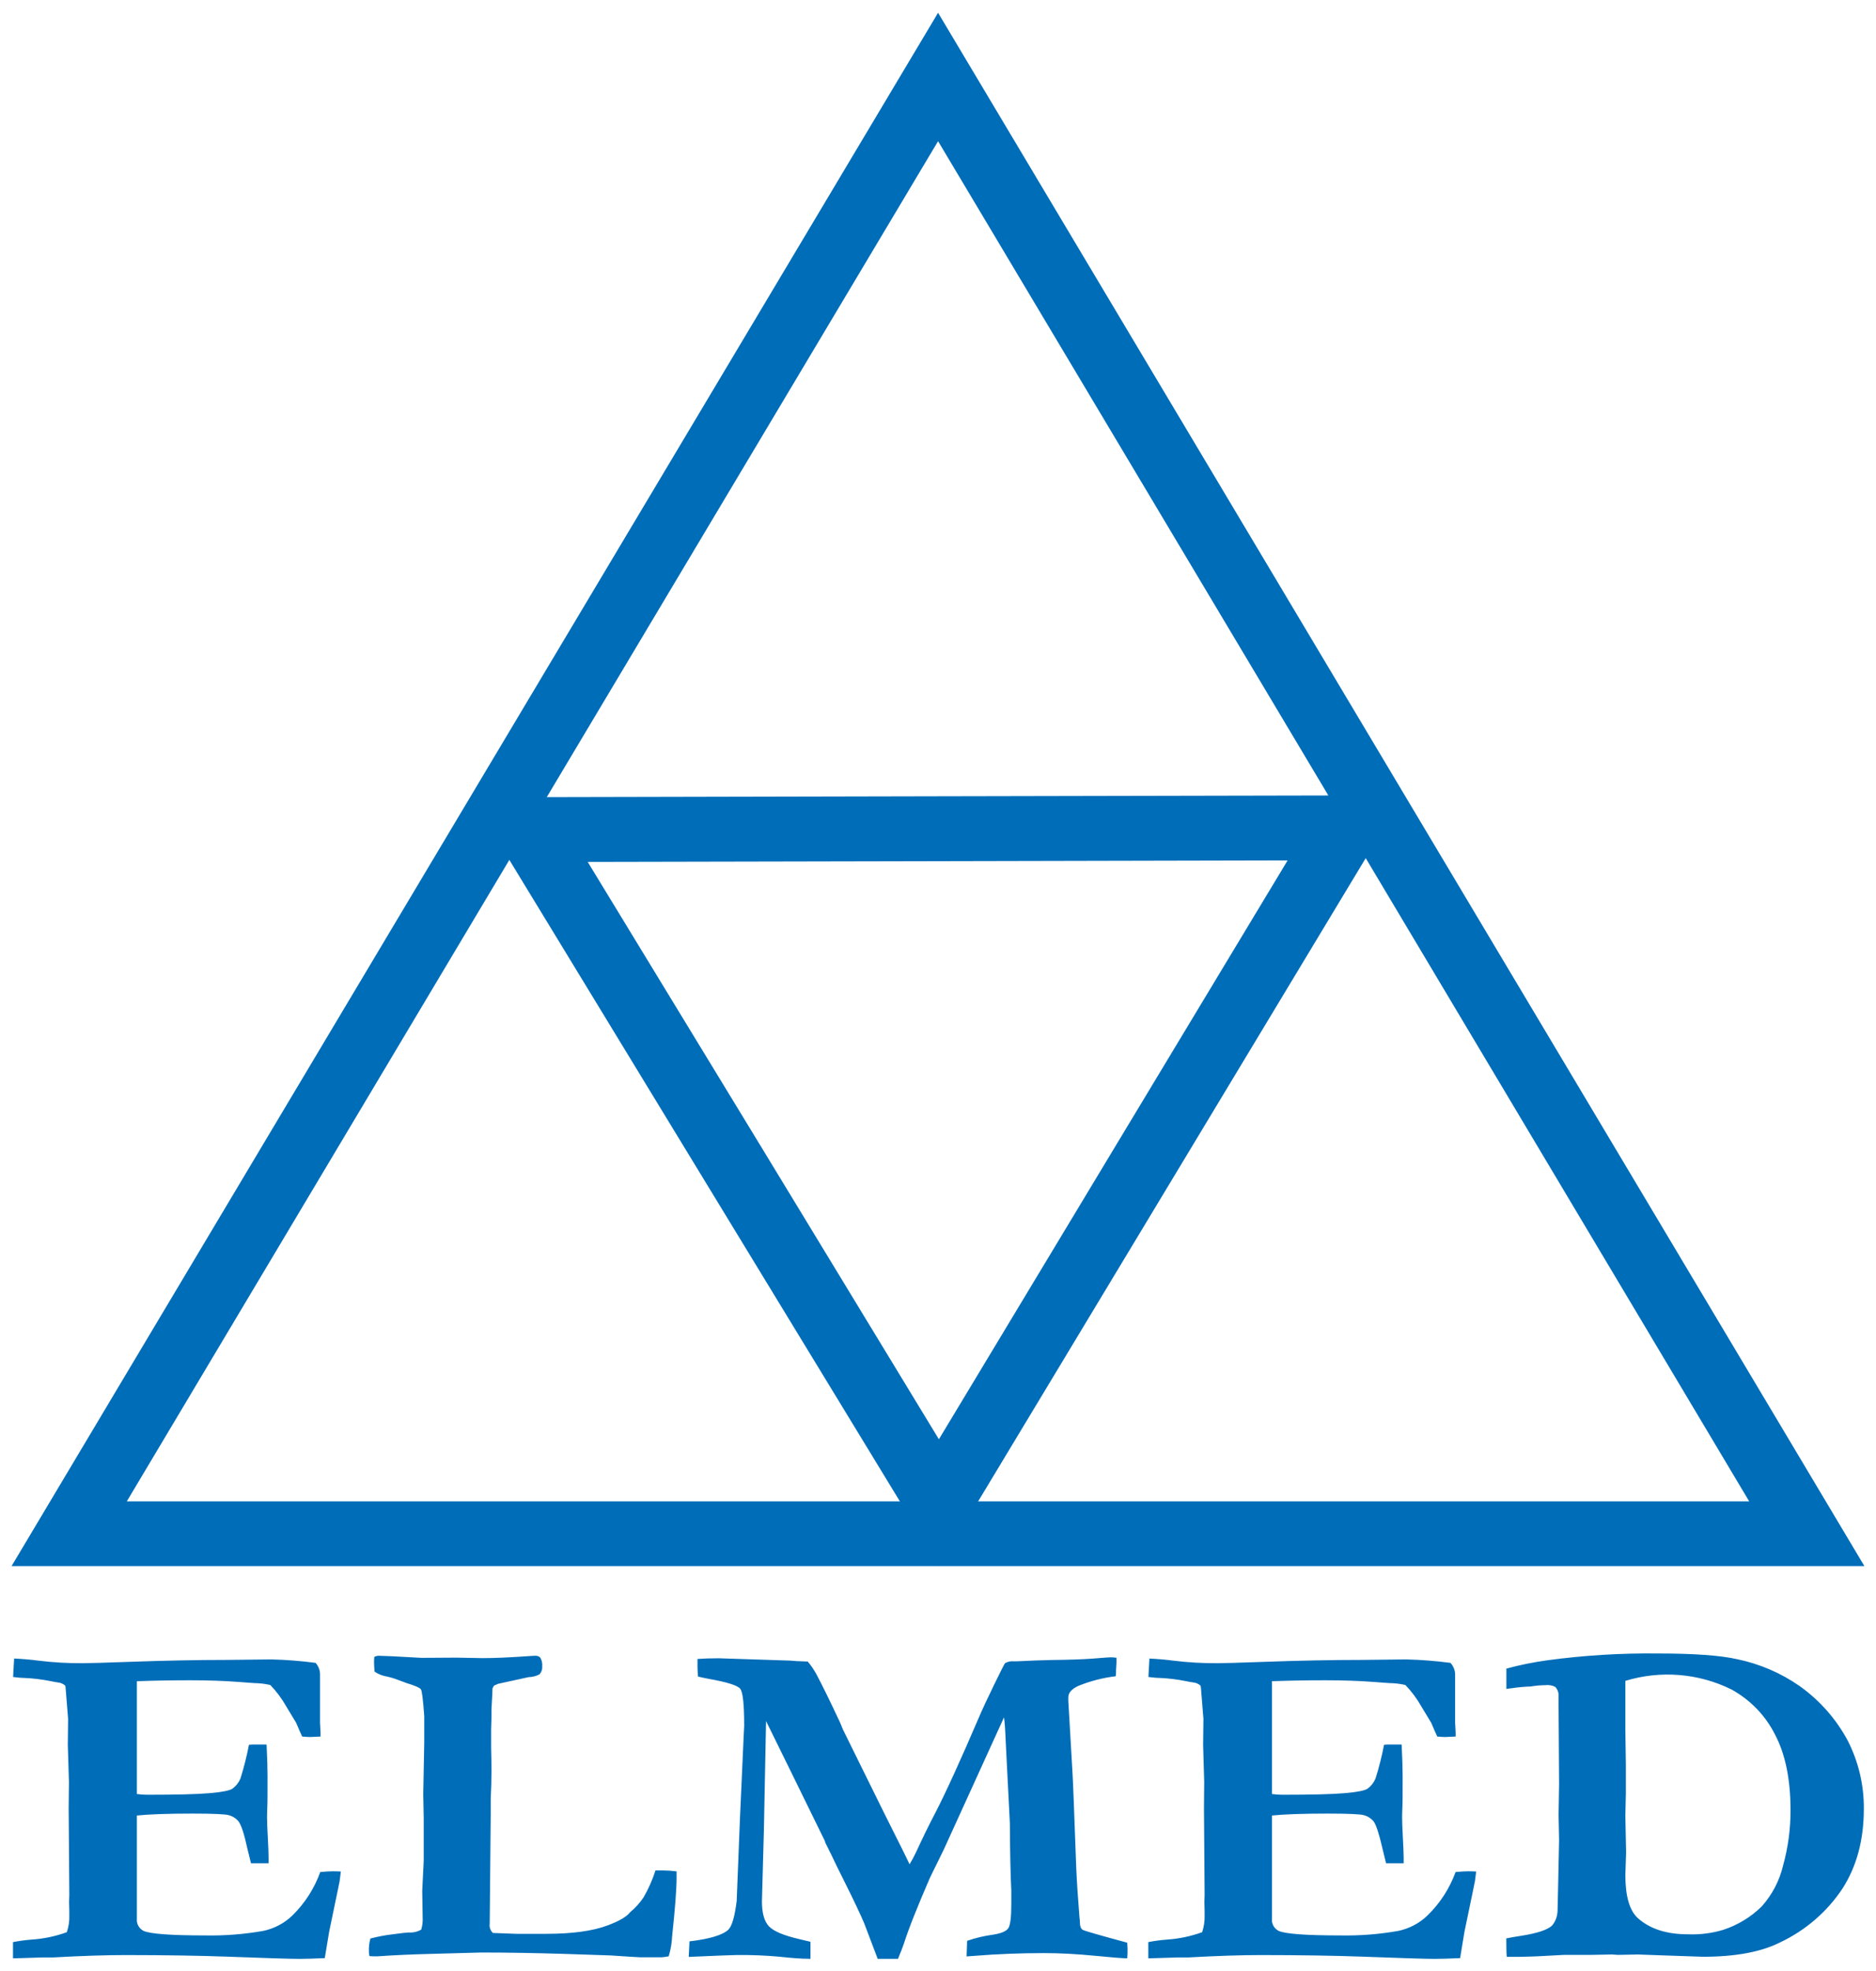 <svg width="80" height="84" viewBox="0 0 80 84" fill="none" xmlns="http://www.w3.org/2000/svg">
<g clip-path="url(#clip0_23_2250)">
<path fill-rule="evenodd" clip-rule="evenodd" d="M0.589 70.682C0.987 70.701 1.329 70.732 1.622 70.771C2.256 70.85 2.896 70.887 3.535 70.882C3.788 70.882 4.431 70.863 5.468 70.826C7.025 70.769 8.427 70.742 9.683 70.742L11.575 70.721C12.205 70.736 12.834 70.786 13.458 70.868C13.589 71.015 13.657 71.205 13.647 71.4V73.426L13.669 73.829C13.669 73.87 13.669 73.93 13.669 74.008L13.241 74.027C13.187 74.027 13.07 74.027 12.887 74.008C12.823 73.877 12.737 73.681 12.63 73.424L12.206 72.723C12.02 72.393 11.792 72.087 11.527 71.812C11.307 71.76 11.082 71.733 10.856 71.731C10.786 71.731 10.575 71.707 10.219 71.684C9.568 71.633 8.869 71.61 8.12 71.61C7.27 71.61 6.508 71.624 5.837 71.651C5.837 71.814 5.837 72.457 5.837 73.58V75.226V76.458C5.985 76.478 6.135 76.488 6.285 76.489C7.527 76.489 8.412 76.467 8.941 76.421C9.468 76.375 9.793 76.312 9.918 76.227C10.066 76.116 10.182 75.969 10.253 75.8C10.401 75.327 10.523 74.845 10.617 74.358L10.752 74.349H11.368C11.396 74.932 11.409 75.376 11.409 75.68C11.409 76.369 11.409 76.812 11.399 77.007C11.39 77.202 11.388 77.359 11.388 77.47C11.388 77.647 11.399 77.93 11.421 78.321C11.443 78.712 11.453 79.002 11.453 79.191V79.409H10.703C10.675 79.306 10.625 79.09 10.545 78.765C10.413 78.156 10.288 77.776 10.171 77.624C10.065 77.495 9.919 77.402 9.755 77.359C9.616 77.315 9.098 77.291 8.208 77.291C7.157 77.291 6.368 77.319 5.837 77.373V81.776C5.827 81.879 5.848 81.984 5.899 82.075C5.95 82.167 6.027 82.241 6.121 82.29C6.407 82.419 7.285 82.484 8.755 82.484C9.586 82.5 10.415 82.434 11.232 82.29C11.702 82.19 12.132 81.961 12.473 81.63C13.003 81.108 13.408 80.477 13.657 79.783C13.876 79.761 14.056 79.751 14.189 79.751C14.268 79.751 14.388 79.751 14.535 79.761C14.513 79.927 14.498 80.065 14.482 80.176L14.422 80.472L14.036 82.329L13.85 83.451C13.396 83.471 13.04 83.483 12.773 83.483C12.383 83.483 11.341 83.451 9.647 83.387C8.453 83.344 7.018 83.322 5.343 83.321C4.505 83.321 3.477 83.355 2.257 83.422H1.819L0.555 83.461V82.768C0.818 82.717 1.084 82.681 1.351 82.661C1.864 82.627 2.369 82.521 2.85 82.346C2.928 82.115 2.963 81.873 2.956 81.63C2.956 81.515 2.956 81.326 2.946 81.058L2.956 80.752L2.928 77.054L2.94 75.941L2.892 74.368L2.904 73.257L2.806 72.036C2.803 71.971 2.796 71.906 2.785 71.842C2.7 71.763 2.59 71.715 2.474 71.703C2.396 71.694 2.293 71.674 2.161 71.647C1.784 71.571 1.401 71.525 1.017 71.509C0.883 71.509 0.734 71.489 0.559 71.47L0.602 70.691L0.589 70.682ZM15.809 82.613C16.109 82.533 16.415 82.475 16.723 82.439C17.122 82.385 17.352 82.358 17.42 82.358C17.609 82.373 17.798 82.33 17.962 82.237C18 82.111 18.021 81.98 18.026 81.848L18.006 80.585L18.069 79.304V78.467V77.494L18.049 76.466L18.091 74.269V73.274V73.136C18.041 72.443 17.996 72.064 17.95 71.997C17.904 71.931 17.707 71.84 17.352 71.734L16.954 71.587C16.801 71.528 16.643 71.481 16.483 71.448C16.299 71.416 16.125 71.345 15.973 71.24C15.959 71.069 15.951 70.939 15.951 70.851C15.951 70.8 15.951 70.719 15.961 70.615C16.021 70.582 16.09 70.564 16.16 70.565C16.323 70.565 16.93 70.594 17.976 70.654L19.471 70.645L20.582 70.666C21.062 70.666 21.679 70.639 22.433 70.588C22.654 70.571 22.782 70.565 22.818 70.565C22.858 70.561 22.899 70.566 22.937 70.579C22.976 70.593 23.01 70.614 23.039 70.643C23.106 70.758 23.135 70.89 23.122 71.022C23.127 71.083 23.119 71.143 23.099 71.201C23.079 71.258 23.048 71.311 23.007 71.357C22.864 71.432 22.705 71.472 22.543 71.476L21.245 71.76L21.066 71.838C21.042 71.876 21.02 71.917 21.002 71.958L20.992 72.235L20.958 72.856V73.142C20.958 73.175 20.958 73.354 20.944 73.683C20.944 73.77 20.944 73.854 20.944 73.942C20.944 74.029 20.944 74.224 20.944 74.473C20.956 74.862 20.958 75.213 20.958 75.508C20.958 75.851 20.948 76.24 20.926 76.676C20.926 76.842 20.926 77.056 20.926 77.319L20.883 81.99C20.872 82.061 20.879 82.133 20.903 82.201C20.927 82.269 20.967 82.33 21.02 82.379L22.015 82.416H22.633H23.292C24.412 82.416 25.291 82.294 25.93 82.05C26.411 81.869 26.726 81.684 26.867 81.499C27.092 81.314 27.287 81.098 27.447 80.857C27.656 80.495 27.825 80.112 27.952 79.715H28.289C28.477 79.716 28.666 79.73 28.852 79.755V80.03C28.852 80.501 28.789 81.327 28.663 82.51C28.65 82.802 28.601 83.093 28.516 83.374C28.417 83.393 28.317 83.407 28.217 83.415H27.831H27.289C27.226 83.415 26.808 83.387 26.039 83.337L24.038 83.27C22.844 83.234 21.673 83.212 20.524 83.212L18.404 83.27C17.587 83.29 16.823 83.324 16.11 83.374H15.953C15.909 83.374 15.841 83.374 15.754 83.364C15.74 83.303 15.732 83.241 15.732 83.179C15.722 82.978 15.746 82.776 15.806 82.584L15.809 82.613ZM29.37 83.403L29.402 82.737C30.274 82.634 30.823 82.465 31.062 82.237C31.216 82.083 31.333 81.673 31.415 81.015L31.554 77.511L31.715 73.946C31.729 73.731 31.735 73.599 31.735 73.556C31.735 72.641 31.68 72.112 31.564 71.97C31.449 71.828 31.005 71.688 30.226 71.55C30.027 71.511 29.878 71.48 29.766 71.452C29.752 71.285 29.744 71.143 29.744 71.03V70.701C30.001 70.682 30.302 70.672 30.648 70.672L33.676 70.771C33.748 70.771 33.846 70.785 33.969 70.793L34.445 70.812C34.582 70.974 34.703 71.149 34.805 71.334C35.062 71.814 35.405 72.516 35.837 73.439L35.946 73.708L37.589 77.038C37.627 77.116 37.684 77.233 37.76 77.381L38.094 78.05L38.449 78.757C38.572 79.008 38.688 79.24 38.787 79.452C38.891 79.283 38.984 79.109 39.068 78.93C39.347 78.323 39.621 77.762 39.886 77.26C40.346 76.366 40.97 74.999 41.76 73.157C41.885 72.862 42.092 72.417 42.381 71.824C42.67 71.228 42.831 70.913 42.859 70.88C42.972 70.816 43.103 70.788 43.233 70.802C43.301 70.802 43.408 70.802 43.554 70.793C43.918 70.771 44.35 70.759 44.858 70.746C45.588 70.738 46.174 70.718 46.616 70.685C47.056 70.648 47.305 70.631 47.362 70.631C47.446 70.632 47.529 70.638 47.611 70.65C47.611 70.746 47.611 70.816 47.611 70.868L47.593 71.168C47.593 71.228 47.593 71.316 47.581 71.437C47.032 71.503 46.495 71.642 45.985 71.849C45.7 71.982 45.557 72.141 45.557 72.338V72.484L45.732 75.495C45.752 75.771 45.806 77.14 45.895 79.602C45.918 80.152 45.963 80.851 46.031 81.7C46.043 81.781 46.05 81.863 46.052 81.945C46.052 82.099 46.096 82.196 46.164 82.241C46.231 82.286 46.867 82.469 48.071 82.794C48.071 82.903 48.083 82.988 48.083 83.037C48.083 83.177 48.083 83.319 48.071 83.459C47.882 83.459 47.412 83.422 46.656 83.348C45.899 83.274 45.188 83.237 44.525 83.237C43.518 83.237 42.538 83.276 41.585 83.352L41.22 83.379L41.242 82.714C41.607 82.588 41.984 82.499 42.367 82.449C42.696 82.395 42.905 82.307 42.994 82.183C43.084 82.058 43.126 81.71 43.126 81.137C43.126 80.919 43.126 80.731 43.126 80.567C43.09 79.878 43.072 78.916 43.064 77.69L42.887 74.216C42.869 73.722 42.843 73.379 42.815 73.19L40.247 78.823C40.181 78.954 40.089 79.144 39.968 79.393C39.807 79.716 39.699 79.934 39.645 80.053C39.118 81.27 38.748 82.194 38.544 82.838C38.487 83.002 38.405 83.218 38.294 83.481H37.428L36.854 81.97C36.69 81.581 36.406 80.983 36.004 80.176C35.769 79.713 35.584 79.333 35.45 79.045C35.391 78.926 35.343 78.839 35.319 78.778L35.194 78.533C35.189 78.498 35.178 78.464 35.162 78.432L33.613 75.271L32.667 73.348L32.575 78.006L32.492 81.03C32.492 81.525 32.589 81.881 32.788 82.093C32.988 82.305 33.41 82.482 34.063 82.636L34.562 82.755V83.481C34.164 83.481 33.726 83.444 33.262 83.393C32.652 83.337 32.038 83.312 31.425 83.319C31.265 83.319 30.581 83.346 29.37 83.399V83.403ZM48.981 70.682C49.379 70.701 49.724 70.732 50.016 70.771C50.651 70.85 51.29 70.887 51.93 70.882C52.183 70.882 52.826 70.863 53.863 70.826C55.42 70.769 56.822 70.742 58.078 70.742L59.969 70.721C60.599 70.736 61.228 70.786 61.853 70.868C61.987 71.013 62.059 71.204 62.052 71.4V73.426L62.074 73.829C62.074 73.87 62.074 73.93 62.074 74.008L61.646 74.027C61.592 74.027 61.474 74.027 61.291 74.008C61.227 73.877 61.142 73.681 61.034 73.424L60.61 72.723C60.424 72.393 60.196 72.087 59.931 71.812C59.712 71.76 59.487 71.733 59.261 71.731C59.189 71.731 58.98 71.707 58.621 71.684C57.972 71.633 57.273 71.61 56.525 71.61C55.675 71.61 54.91 71.624 54.241 71.651C54.241 71.814 54.241 72.457 54.241 73.58V75.226V76.458C54.39 76.478 54.539 76.488 54.689 76.489C55.932 76.489 56.817 76.467 57.345 76.421C57.873 76.375 58.197 76.312 58.323 76.227C58.471 76.116 58.586 75.969 58.657 75.8C58.806 75.327 58.927 74.845 59.022 74.358L59.157 74.349H59.772C59.8 74.932 59.814 75.376 59.814 75.68C59.814 76.369 59.814 76.812 59.804 77.007C59.794 77.202 59.792 77.359 59.792 77.47C59.792 77.647 59.804 77.93 59.824 78.321C59.844 78.712 59.858 79.002 59.858 79.191V79.409H59.107C59.079 79.306 59.029 79.09 58.95 78.765C58.81 78.156 58.687 77.776 58.576 77.624C58.469 77.495 58.324 77.402 58.16 77.359C58.02 77.315 57.502 77.291 56.612 77.291C55.561 77.291 54.773 77.319 54.241 77.373V81.776C54.231 81.879 54.253 81.984 54.303 82.075C54.354 82.167 54.432 82.241 54.526 82.29C54.81 82.419 55.688 82.484 57.16 82.484C57.989 82.5 58.819 82.435 59.635 82.29C60.105 82.19 60.536 81.961 60.877 81.63C61.411 81.109 61.819 80.478 62.072 79.783C62.291 79.761 62.47 79.751 62.603 79.751C62.683 79.751 62.802 79.751 62.95 79.761C62.927 79.926 62.909 80.064 62.896 80.176L62.836 80.472L62.45 82.329L62.265 83.451C61.811 83.471 61.455 83.483 61.188 83.483C60.797 83.483 59.755 83.451 58.062 83.387C56.867 83.344 55.432 83.322 53.757 83.321C52.92 83.321 51.891 83.355 50.671 83.422H50.231L48.969 83.461V82.768C49.232 82.717 49.498 82.681 49.766 82.661C50.278 82.627 50.783 82.521 51.265 82.346C51.341 82.115 51.377 81.873 51.37 81.63C51.37 81.515 51.37 81.326 51.36 81.058L51.37 80.752L51.342 77.054L51.352 75.941L51.306 74.368L51.319 73.257L51.221 72.036C51.218 71.971 51.211 71.906 51.199 71.842C51.114 71.763 51.005 71.715 50.888 71.703C50.811 71.694 50.707 71.674 50.576 71.647C50.198 71.571 49.815 71.525 49.429 71.509C49.298 71.509 49.148 71.489 48.973 71.47L49.015 70.691L48.981 70.682ZM64.238 82.611C64.343 82.587 64.562 82.546 64.891 82.496C65.546 82.393 65.974 82.251 66.179 82.072C66.332 81.891 66.417 81.665 66.42 81.431C66.42 81.353 66.45 80.349 66.486 78.424L66.464 77.342L66.486 76.03L66.464 72.667V72.278C66.468 72.206 66.457 72.135 66.432 72.068C66.406 72.001 66.367 71.94 66.317 71.888C66.189 71.825 66.044 71.801 65.902 71.818C65.691 71.821 65.48 71.84 65.271 71.875C64.992 71.884 64.713 71.91 64.437 71.953C64.393 71.953 64.329 71.966 64.238 71.98V71.112C64.818 70.955 65.408 70.836 66.004 70.755C67.556 70.546 69.122 70.45 70.689 70.468C72.238 70.468 73.37 70.549 74.085 70.713C75.041 70.911 75.946 71.3 76.741 71.855C77.601 72.466 78.304 73.264 78.796 74.185C79.256 75.087 79.49 76.083 79.481 77.091C79.481 78.418 79.174 79.555 78.561 80.501C77.906 81.484 76.989 82.272 75.909 82.782C75.099 83.189 74.004 83.393 72.616 83.393L70.47 83.319L69.843 83.296L68.992 83.313L68.743 83.296L67.862 83.313H66.703C66.659 83.313 66.305 83.333 65.635 83.37C65.411 83.383 65.118 83.389 64.757 83.397C64.532 83.397 64.359 83.397 64.254 83.397C64.24 83.253 64.234 82.99 64.234 82.605L64.238 82.611ZM69.311 71.635V73.745L69.333 75.205V76.445L69.311 77.381L69.343 78.948L69.311 79.911C69.311 80.812 69.49 81.423 69.843 81.746C70.36 82.208 71.071 82.436 71.977 82.436C72.492 82.457 73.007 82.391 73.5 82.241C74.114 82.037 74.672 81.697 75.129 81.246C75.575 80.745 75.889 80.143 76.04 79.495C76.252 78.729 76.358 77.939 76.355 77.145C76.355 75.822 76.13 74.736 75.68 73.897C75.273 73.099 74.631 72.439 73.836 72.001C72.434 71.308 70.811 71.177 69.311 71.635Z" fill="#006DB8"/>
<path d="M40 6.012L57.321 35.032L74.593 63.986H5.407L22.684 35.032L40.006 6.012M40.006 0.539L20.248 33.641L0.493 66.744H79.505L59.752 33.641L40 0.539H40.006Z" fill="#006DB8"/>
<path d="M54.909 36.669L47.522 48.921L40.038 61.339L32.506 48.952L25.062 36.733L39.995 36.702L54.927 36.669M59.854 33.895L39.975 33.936L20.095 33.979L30.073 50.36L40.052 66.738L49.953 50.317L59.854 33.895Z" fill="#006DB8"/>
</g>
<defs>
<clipPath id="clip0_23_2250">
<rect width="80" height="84" fill="white"/>
</clipPath>
</defs>
</svg>

